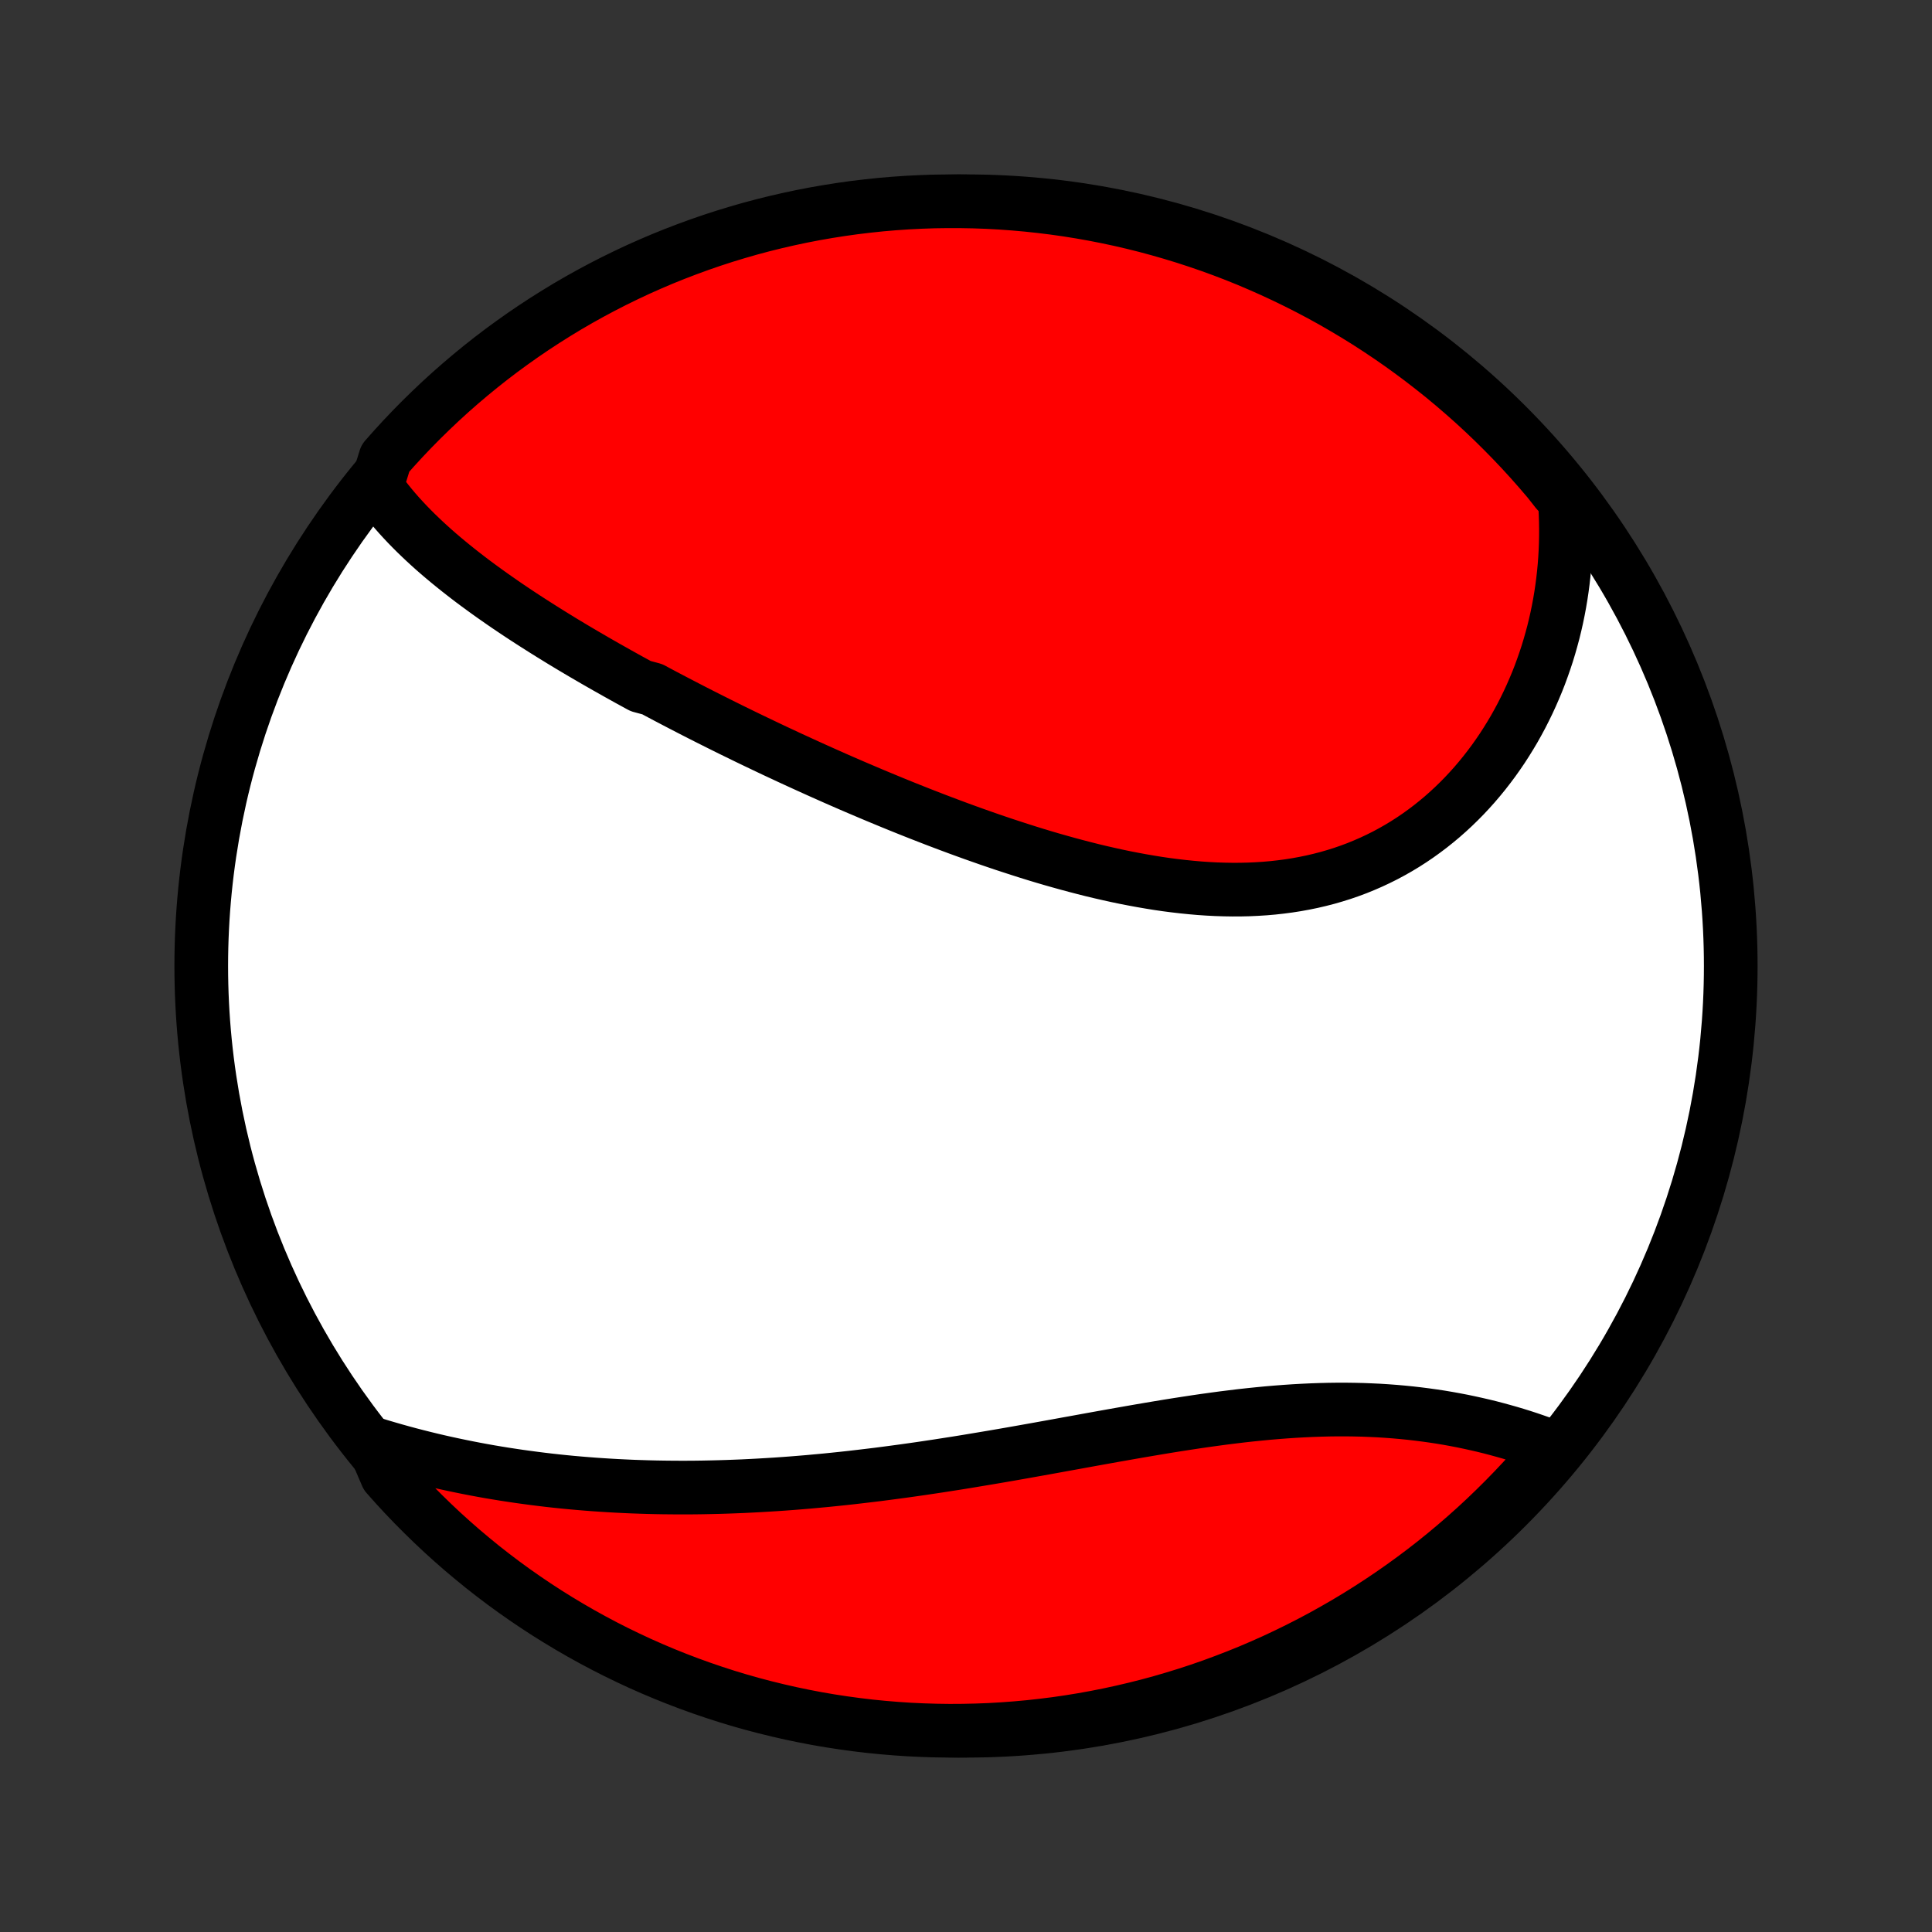 <?xml version="1.0" encoding="utf-8" standalone="no"?>
<!DOCTYPE svg PUBLIC "-//W3C//DTD SVG 1.1//EN"
  "http://www.w3.org/Graphics/SVG/1.1/DTD/svg11.dtd">
<!-- Created with matplotlib (http://matplotlib.org/) -->
<svg height="72pt" version="1.1" viewBox="0 0 72 72" width="72pt" xmlns="http://www.w3.org/2000/svg" xmlns:xlink="http://www.w3.org/1999/xlink">
 <rect x="0" y="0" width="72" height="72" fill="#333333" stroke="none"/>
 <defs>
  <style type="text/css">
*{stroke-linecap:butt;stroke-linejoin:round;}
  </style>
 </defs>
 <g id="figure_1">
  <g id="patch_1">
   <path d="
M0 72
L72 72
L72 0
L0 0
z
" style="fill:none;"/>
  </g>
  <g id="axes_1">
   <g id="PatchCollection_1">
    <defs>
     <path d="
M36 -7.5
C43.558 -7.5 50.808 -10.503 56.153 -15.848
C61.497 -21.192 64.5 -28.442 64.5 -36
C64.5 -43.558 61.497 -50.808 56.153 -56.153
C50.808 -61.497 43.558 -64.5 36 -64.5
C28.442 -64.5 21.192 -61.497 15.848 -56.153
C10.503 -50.808 7.5 -43.558 7.5 -36
C7.5 -28.442 10.503 -21.192 15.848 -15.848
C21.192 -10.503 28.442 -7.5 36 -7.5
z
" id="C0_0_a811fe30f3"/>
     <path d="
M14.031 -53.855
L14.161 -53.671
L14.296 -53.49
L14.435 -53.312
L14.577 -53.137
L14.723 -52.964
L14.872 -52.794
L15.025 -52.627
L15.18 -52.462
L15.339 -52.299
L15.5 -52.138
L15.664 -51.98
L15.83 -51.823
L15.999 -51.668
L16.169 -51.515
L16.342 -51.364
L16.517 -51.215
L16.694 -51.067
L16.873 -50.921
L17.053 -50.776
L17.235 -50.633
L17.418 -50.491
L17.603 -50.35
L17.79 -50.211
L17.978 -50.073
L18.167 -49.936
L18.357 -49.8
L18.549 -49.666
L18.741 -49.532
L18.935 -49.399
L19.13 -49.268
L19.326 -49.137
L19.523 -49.007
L19.722 -48.878
L19.921 -48.75
L20.121 -48.623
L20.322 -48.496
L20.524 -48.37
L20.727 -48.245
L20.93 -48.12
L21.135 -47.996
L21.34 -47.873
L21.547 -47.75
L21.754 -47.628
L21.962 -47.507
L22.171 -47.385
L22.381 -47.265
L22.592 -47.144
L22.804 -47.025
L23.016 -46.905
L23.23 -46.786
L23.444 -46.667
L23.66 -46.549
L23.876 -46.431
L24.311 -46.314
L24.53 -46.196
L24.75 -46.079
L24.971 -45.963
L25.194 -45.846
L25.417 -45.73
L25.641 -45.614
L25.866 -45.498
L26.093 -45.382
L26.32 -45.267
L26.549 -45.152
L26.778 -45.037
L27.009 -44.922
L27.241 -44.807
L27.475 -44.693
L27.709 -44.578
L27.945 -44.464
L28.182 -44.35
L28.421 -44.236
L28.66 -44.122
L28.901 -44.008
L29.144 -43.895
L29.387 -43.781
L29.633 -43.668
L29.879 -43.555
L30.127 -43.442
L30.377 -43.329
L30.628 -43.216
L30.88 -43.104
L31.134 -42.991
L31.39 -42.879
L31.647 -42.767
L31.905 -42.656
L32.166 -42.545
L32.427 -42.434
L32.691 -42.323
L32.956 -42.213
L33.222 -42.103
L33.491 -41.993
L33.761 -41.884
L34.032 -41.776
L34.305 -41.668
L34.58 -41.561
L34.856 -41.454
L35.135 -41.348
L35.414 -41.243
L35.696 -41.138
L35.978 -41.035
L36.263 -40.932
L36.549 -40.831
L36.837 -40.73
L37.126 -40.631
L37.416 -40.533
L37.709 -40.437
L38.002 -40.342
L38.297 -40.248
L38.593 -40.156
L38.891 -40.066
L39.19 -39.978
L39.49 -39.893
L39.791 -39.809
L40.093 -39.728
L40.397 -39.649
L40.701 -39.572
L41.006 -39.499
L41.312 -39.429
L41.619 -39.361
L41.926 -39.297
L42.234 -39.237
L42.542 -39.18
L42.85 -39.127
L43.159 -39.077
L43.468 -39.032
L43.777 -38.992
L44.086 -38.956
L44.394 -38.925
L44.702 -38.898
L45.01 -38.877
L45.317 -38.861
L45.623 -38.851
L45.929 -38.846
L46.233 -38.847
L46.536 -38.854
L46.838 -38.868
L47.138 -38.887
L47.437 -38.913
L47.734 -38.946
L48.029 -38.985
L48.322 -39.031
L48.612 -39.084
L48.9 -39.143
L49.186 -39.21
L49.469 -39.283
L49.749 -39.364
L50.027 -39.451
L50.301 -39.546
L50.572 -39.647
L50.839 -39.756
L51.103 -39.871
L51.363 -39.993
L51.62 -40.121
L51.873 -40.257
L52.121 -40.398
L52.366 -40.546
L52.606 -40.7
L52.843 -40.861
L53.074 -41.027
L53.302 -41.199
L53.524 -41.376
L53.743 -41.559
L53.956 -41.747
L54.165 -41.94
L54.369 -42.138
L54.568 -42.34
L54.762 -42.547
L54.951 -42.758
L55.135 -42.974
L55.314 -43.193
L55.488 -43.417
L55.657 -43.643
L55.821 -43.874
L55.98 -44.107
L56.133 -44.344
L56.281 -44.583
L56.425 -44.825
L56.563 -45.071
L56.696 -45.318
L56.823 -45.568
L56.946 -45.82
L57.063 -46.074
L57.175 -46.33
L57.283 -46.588
L57.385 -46.848
L57.481 -47.11
L57.573 -47.373
L57.66 -47.637
L57.741 -47.903
L57.817 -48.17
L57.889 -48.438
L57.955 -48.708
L58.016 -48.978
L58.072 -49.25
L58.123 -49.522
L58.169 -49.795
L58.21 -50.069
L58.246 -50.344
L58.277 -50.619
L58.303 -50.895
L58.324 -51.172
L58.34 -51.45
L58.351 -51.727
L58.357 -52.005
L58.358 -52.284
L58.354 -52.563
L58.345 -52.843
L58.331 -53.123
L58.311 -53.403
L58.023 -53.684
L57.704 -54.09
L57.378 -54.471
L57.046 -54.847
L56.707 -55.218
L56.362 -55.582
L56.011 -55.94
L55.654 -56.293
L55.291 -56.639
L54.922 -56.979
L54.547 -57.312
L54.167 -57.639
L53.781 -57.96
L53.389 -58.273
L52.992 -58.58
L52.59 -58.88
L52.184 -59.173
L51.772 -59.459
L51.355 -59.738
L50.934 -60.01
L50.508 -60.274
L50.077 -60.531
L49.643 -60.781
L49.204 -61.023
L48.761 -61.257
L48.314 -61.483
L47.864 -61.702
L47.41 -61.913
L46.952 -62.116
L46.492 -62.312
L46.028 -62.499
L45.56 -62.678
L45.09 -62.849
L44.617 -63.011
L44.142 -63.166
L43.664 -63.312
L43.184 -63.45
L42.702 -63.58
L42.217 -63.701
L41.731 -63.814
L41.243 -63.918
L40.753 -64.014
L40.262 -64.101
L39.769 -64.18
L39.276 -64.25
L38.781 -64.311
L38.286 -64.364
L37.789 -64.408
L37.293 -64.444
L36.796 -64.471
L36.298 -64.489
L35.801 -64.498
L35.304 -64.499
L34.806 -64.492
L34.31 -64.475
L33.813 -64.45
L33.318 -64.416
L32.823 -64.374
L32.329 -64.322
L31.837 -64.263
L31.345 -64.194
L30.855 -64.117
L30.367 -64.032
L29.88 -63.938
L29.395 -63.835
L28.912 -63.724
L28.432 -63.605
L27.953 -63.477
L27.477 -63.34
L27.004 -63.196
L26.533 -63.043
L26.066 -62.882
L25.601 -62.712
L25.14 -62.535
L24.681 -62.35
L24.227 -62.156
L23.775 -61.955
L23.328 -61.745
L22.884 -61.528
L22.445 -61.303
L22.009 -61.07
L21.578 -60.83
L21.151 -60.582
L20.729 -60.326
L20.311 -60.063
L19.898 -59.793
L19.491 -59.516
L19.088 -59.231
L18.69 -58.94
L18.297 -58.641
L17.91 -58.335
L17.529 -58.023
L17.153 -57.704
L16.782 -57.378
L16.418 -57.046
L16.06 -56.707
L15.707 -56.362
L15.361 -56.011
L15.021 -55.654
L14.688 -55.291
L14.361 -54.922
z
" id="C0_1_0991dce881"/>
     <path d="
M13.909 -18.194
L14.178 -18.111
L14.447 -18.032
L14.717 -17.954
L14.986 -17.879
L15.256 -17.806
L15.527 -17.736
L15.797 -17.668
L16.068 -17.602
L16.34 -17.538
L16.611 -17.477
L16.883 -17.418
L17.156 -17.361
L17.428 -17.306
L17.701 -17.253
L17.975 -17.202
L18.249 -17.153
L18.523 -17.107
L18.798 -17.062
L19.074 -17.02
L19.35 -16.979
L19.626 -16.941
L19.903 -16.904
L20.181 -16.869
L20.459 -16.836
L20.738 -16.805
L21.017 -16.776
L21.297 -16.749
L21.578 -16.724
L21.86 -16.701
L22.142 -16.679
L22.425 -16.66
L22.709 -16.642
L22.994 -16.626
L23.279 -16.612
L23.566 -16.599
L23.853 -16.589
L24.142 -16.58
L24.431 -16.573
L24.721 -16.568
L25.012 -16.565
L25.305 -16.563
L25.598 -16.563
L25.892 -16.565
L26.188 -16.569
L26.485 -16.575
L26.783 -16.582
L27.082 -16.591
L27.382 -16.602
L27.683 -16.614
L27.986 -16.629
L28.29 -16.645
L28.595 -16.663
L28.902 -16.682
L29.209 -16.703
L29.519 -16.726
L29.829 -16.751
L30.141 -16.777
L30.454 -16.806
L30.768 -16.835
L31.084 -16.867
L31.401 -16.9
L31.72 -16.935
L32.04 -16.972
L32.361 -17.01
L32.684 -17.049
L33.008 -17.091
L33.333 -17.134
L33.66 -17.178
L33.988 -17.224
L34.317 -17.271
L34.647 -17.32
L34.979 -17.37
L35.312 -17.422
L35.646 -17.474
L35.981 -17.528
L36.317 -17.584
L36.654 -17.64
L36.993 -17.697
L37.332 -17.755
L37.672 -17.814
L38.013 -17.874
L38.355 -17.935
L38.698 -17.996
L39.041 -18.058
L39.385 -18.12
L39.729 -18.183
L40.074 -18.245
L40.419 -18.308
L40.765 -18.371
L41.11 -18.433
L41.456 -18.495
L41.802 -18.556
L42.148 -18.617
L42.493 -18.677
L42.839 -18.736
L43.184 -18.794
L43.528 -18.851
L43.872 -18.906
L44.215 -18.959
L44.557 -19.011
L44.899 -19.061
L45.239 -19.108
L45.579 -19.154
L45.917 -19.196
L46.254 -19.237
L46.589 -19.274
L46.923 -19.308
L47.255 -19.34
L47.586 -19.368
L47.914 -19.393
L48.241 -19.415
L48.566 -19.433
L48.888 -19.448
L49.208 -19.459
L49.526 -19.467
L49.842 -19.471
L50.154 -19.471
L50.465 -19.467
L50.772 -19.46
L51.077 -19.448
L51.379 -19.434
L51.678 -19.415
L51.974 -19.393
L52.267 -19.367
L52.557 -19.338
L52.844 -19.305
L53.127 -19.269
L53.407 -19.23
L53.684 -19.188
L53.958 -19.142
L54.228 -19.093
L54.494 -19.042
L54.757 -18.987
L55.016 -18.93
L55.272 -18.871
L55.525 -18.809
L55.773 -18.744
L56.018 -18.677
L56.259 -18.609
L56.497 -18.538
L56.731 -18.465
L56.961 -18.39
L57.187 -18.313
L57.41 -18.235
L57.629 -18.155
L57.844 -18.073
L57.758 -17.99
L57.433 -17.592
L57.102 -17.215
L56.764 -16.844
L56.42 -16.478
L56.07 -16.119
L55.714 -15.766
L55.352 -15.418
L54.984 -15.077
L54.61 -14.743
L54.23 -14.415
L53.845 -14.093
L53.455 -13.778
L53.059 -13.47
L52.658 -13.169
L52.252 -12.875
L51.841 -12.588
L51.425 -12.308
L51.004 -12.035
L50.579 -11.769
L50.149 -11.511
L49.715 -11.261
L49.277 -11.017
L48.835 -10.782
L48.389 -10.554
L47.939 -10.334
L47.486 -10.121
L47.029 -9.917
L46.569 -9.72
L46.105 -9.532
L45.638 -9.352
L45.169 -9.179
L44.697 -9.015
L44.221 -8.859
L43.744 -8.712
L43.264 -8.572
L42.782 -8.441
L42.298 -8.319
L41.812 -8.205
L41.324 -8.099
L40.835 -8.002
L40.344 -7.913
L39.852 -7.833
L39.358 -7.761
L38.864 -7.699
L38.368 -7.644
L37.872 -7.599
L37.376 -7.562
L36.879 -7.533
L36.381 -7.514
L35.884 -7.503
L35.387 -7.5
L34.889 -7.507
L34.392 -7.522
L33.896 -7.545
L33.401 -7.578
L32.906 -7.619
L32.412 -7.668
L31.919 -7.727
L31.427 -7.794
L30.937 -7.869
L30.448 -7.953
L29.961 -8.046
L29.476 -8.147
L28.993 -8.257
L28.512 -8.375
L28.033 -8.501
L27.556 -8.636
L27.083 -8.779
L26.612 -8.931
L26.143 -9.091
L25.678 -9.259
L25.216 -9.435
L24.757 -9.619
L24.302 -9.811
L23.85 -10.011
L23.402 -10.22
L22.958 -10.435
L22.518 -10.659
L22.081 -10.891
L21.65 -11.13
L21.222 -11.377
L20.799 -11.631
L20.381 -11.892
L19.967 -12.161
L19.558 -12.438
L19.154 -12.721
L18.756 -13.011
L18.362 -13.309
L17.974 -13.613
L17.592 -13.925
L17.215 -14.242
L16.844 -14.567
L16.478 -14.898
L16.119 -15.236
L15.766 -15.58
L15.418 -15.93
L15.077 -16.286
L14.743 -16.648
L14.415 -17.016
z
" id="C0_2_9b79d17b00"/>
    </defs>
    <g clip-path="url(#p1bffca34e9)">
     <use style="fill:#ffffff;stroke:#000000;stroke-width:2.0;" x="0.0" xlink:href="#C0_0_a811fe30f3" y="72.0"/>
    </g>
    <g clip-path="url(#p1bffca34e9)">
     <use style="fill:#ff0000;stroke:#000000;stroke-width:2.0;" x="0.0" xlink:href="#C0_1_0991dce881" y="72.0"/>
    </g>
    <g clip-path="url(#p1bffca34e9)">
     <use style="fill:#ff0000;stroke:#000000;stroke-width:2.0;" x="0.0" xlink:href="#C0_2_9b79d17b00" y="72.0"/>
    </g>
   </g>
  </g>
 </g>
 <defs>
  <clipPath id="p1bffca34e9">
   <rect height="72.0" width="72.0" x="0.0" y="0.0"/>
  </clipPath>
 </defs>
</svg>
